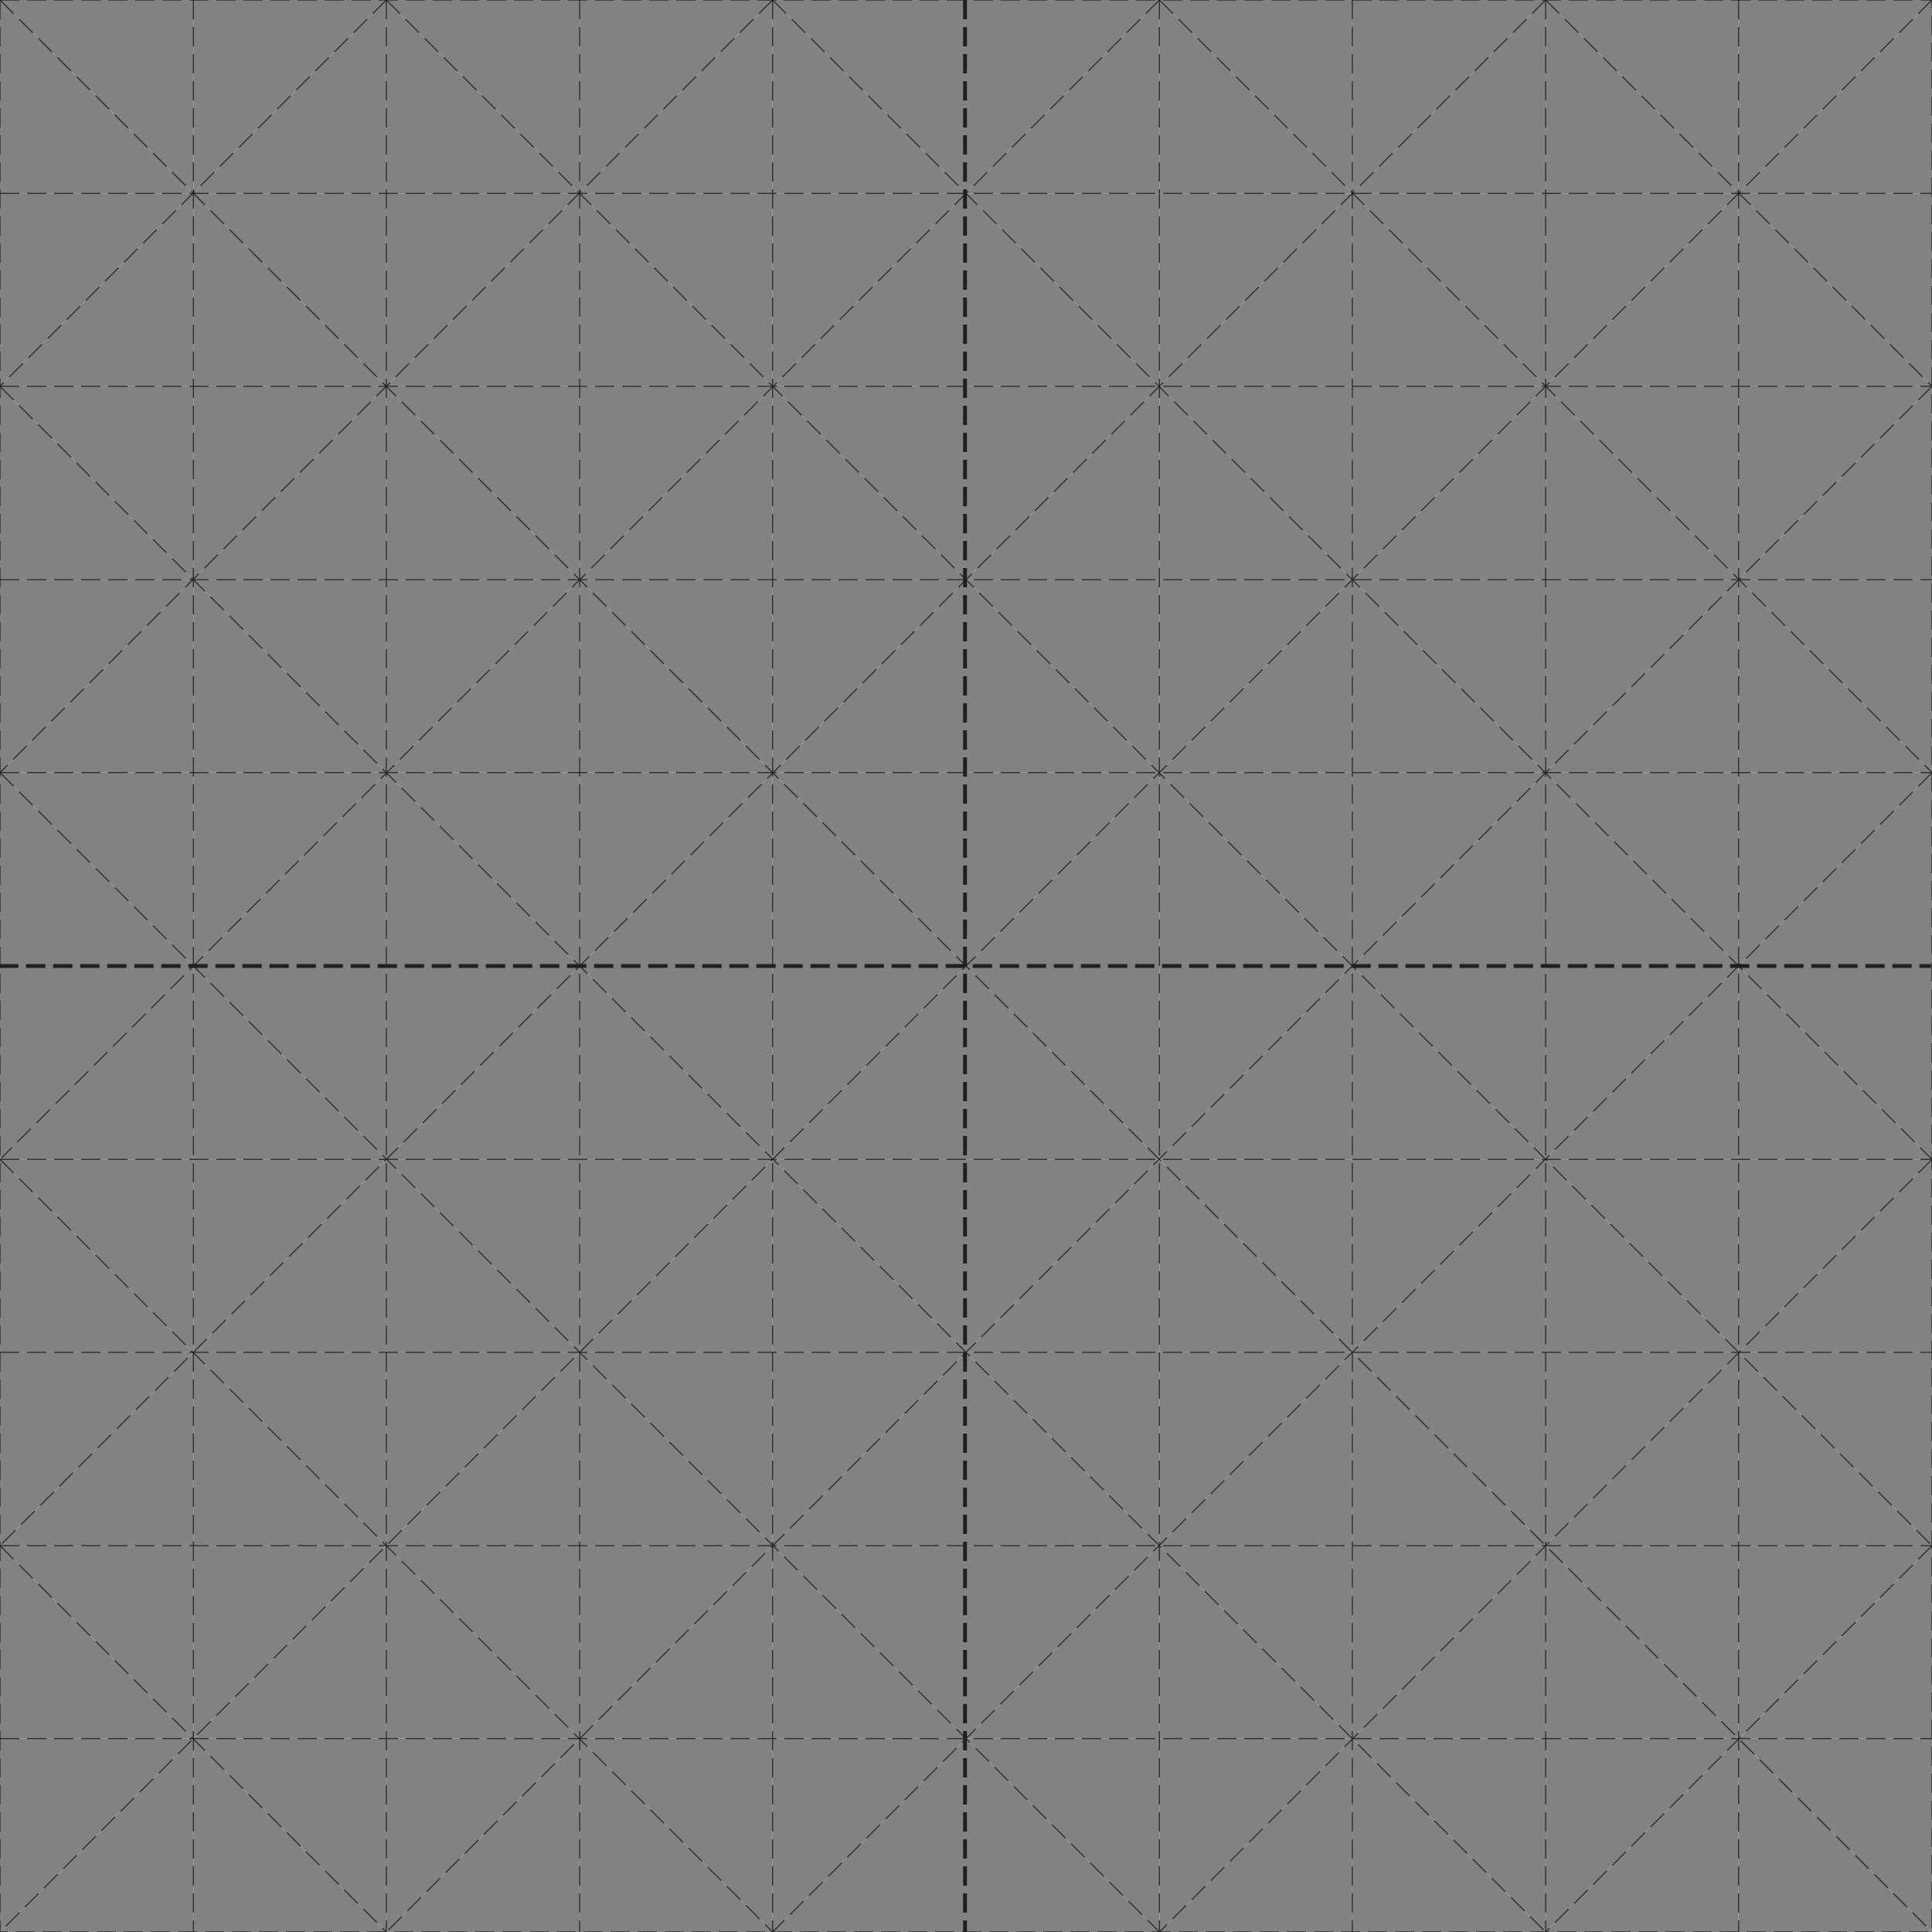 <?xml version="1.0" encoding="utf-8"?>
<!-- Generator: Adobe Illustrator 15.1.0, SVG Export Plug-In . SVG Version: 6.00 Build 0)  -->
<svg version="1.2" baseProfile="tiny" xmlns="http://www.w3.org/2000/svg" xmlns:xlink="http://www.w3.org/1999/xlink" x="0px"
	 y="0px" width="500px" height="500px" viewBox="0 0 500 500" overflow="inherit" xml:space="preserve">
<g id="gridareas">
	<polygon fill="#828282" points="299.99,100.04 299.93,99.98 250,99.98 250,150.02 	"/>
	<polygon fill="#828282" points="399.9,199.95 349.98,150.02 349.98,199.95 	"/>
	<polygon fill="#828282" points="300.05,99.98 299.93,99.98 299.99,100.04 	"/>
	<polygon fill="#828282" points="349.98,150.02 349.98,99.98 300.05,99.98 300.05,100.1 	"/>
	<polygon fill="#828282" points="349.98,199.95 349.98,150.02 300.05,199.95 	"/>
	<polygon fill="#828282" points="300.05,150.02 349.98,150.02 300.05,100.1 	"/>
	<polygon fill="#828282" points="300.05,199.95 349.98,150.02 300.05,150.02 	"/>
	<polygon fill="#828282" points="300.05,100.1 300.05,99.98 299.99,100.04 	"/>
	<polygon fill="#828282" points="99.98,99.98 99.98,150.02 150.02,150.02 	"/>
	<polygon fill="#828282" points="150.02,99.98 99.98,99.98 150.02,150.02 	"/>
	<polygon fill="#828282" points="150.02,150.02 99.98,150.02 99.98,199.95 100.1,199.95 	"/>
	<polygon fill="#828282" points="100.1,199.95 99.98,199.95 100.04,200.01 	"/>
	<polygon fill="#828282" points="250,150.02 250,99.98 200.07,99.98 200.01,100.04 	"/>
	<polygon fill="#828282" points="199.95,100.1 199.95,99.98 150.02,99.98 150.02,150.02 	"/>
	<polygon fill="#828282" points="200.01,100.04 199.95,99.98 199.95,100.1 	"/>
	<polygon fill="#828282" points="200.07,99.98 199.95,99.98 200.01,100.04 	"/>
	<polygon fill="#828282" points="300.05,399.9 349.98,349.98 300.05,349.98 	"/>
	<polygon fill="#828282" points="349.98,250 399.96,200.01 399.9,199.95 349.98,199.95 	"/>
	<polygon fill="#828282" points="300.05,349.98 349.98,349.98 300.05,300.05 	"/>
	<polygon fill="#828282" points="250,349.98 299.99,399.96 300.05,399.9 300.05,349.98 	"/>
	<polygon fill="#828282" points="200.07,300.05 250,349.98 250,300.05 	"/>
	<polygon fill="#828282" points="250,300.05 250,349.98 299.93,300.05 	"/>
	<polygon fill="#828282" points="300.05,300.05 299.93,300.05 250,349.98 300.05,349.98 	"/>
	<polygon fill="#828282" points="300.05,300.05 349.98,349.98 349.98,300.05 	"/>
	<polygon fill="#828282" points="300.05,299.93 349.98,250 300.05,250 	"/>
	<polygon fill="#828282" points="199.95,300.05 199.95,349.98 250,349.98 200.07,300.05 	"/>
	<polygon fill="#828282" points="300.05,199.95 300.05,200.07 349.98,250 349.98,199.95 	"/>
	<polygon fill="#828282" points="349.98,349.98 399.9,300.05 349.98,300.05 	"/>
	<polygon fill="#828282" points="300.05,300.05 349.98,300.05 349.98,250 300.05,299.93 	"/>
	<polygon fill="#828282" points="399.9,300.05 399.96,299.99 349.98,250 349.98,300.05 	"/>
	<polygon fill="#828282" points="300.05,250 349.98,250 300.05,200.07 	"/>
	<polygon fill="#828282" points="399.9,300.05 400.02,300.05 399.96,299.99 	"/>
	<polygon fill="#828282" points="400.02,300.05 400.02,299.93 399.96,299.99 	"/>
	<polygon fill="#828282" points="349.98,250 400.02,250 400.02,200.07 399.96,200.01 	"/>
	<polygon fill="#828282" points="399.96,299.99 400.02,299.93 400.02,250 349.98,250 	"/>
	<polygon fill="#828282" points="349.98,349.98 400.02,349.98 400.02,300.05 399.9,300.05 	"/>
	<polygon fill="#828282" points="349.98,400.02 400.02,400.02 349.98,349.98 	"/>
	<polygon fill="#828282" points="400.02,400.02 400.02,349.98 349.98,349.98 	"/>
	<polygon fill="#828282" points="400.02,99.98 350.1,50.05 349.98,50.05 349.98,99.98 	"/>
	<polygon fill="#828282" points="300.05,399.9 300.05,400.02 349.98,400.02 349.98,349.98 	"/>
	<polygon fill="#828282" points="349.98,150.02 400.02,99.98 349.98,99.98 	"/>
	<polygon fill="#828282" points="349.98,99.98 349.98,50.05 300.05,99.98 	"/>
	<polygon fill="#828282" points="399.9,199.95 400.02,199.95 400.02,150.02 349.98,150.02 	"/>
	<polygon fill="#828282" points="399.96,200.01 400.02,199.95 399.9,199.95 	"/>
	<polygon fill="#828282" points="400.02,200.07 400.02,199.95 399.96,200.01 	"/>
	<polygon fill="#828282" points="400.02,150.02 400.02,99.98 349.98,150.02 	"/>
	<polygon fill="#828282" points="99.98,349.98 99.98,400.02 150.02,349.98 	"/>
	<polygon fill="#828282" points="100.1,300.05 99.98,300.05 99.98,349.98 150.02,349.98 	"/>
	<polygon fill="#828282" points="99.98,199.95 99.98,200.07 100.04,200.01 	"/>
	<polygon fill="#828282" points="99.98,400.02 150.02,400.02 150.02,349.98 	"/>
	<polygon fill="#828282" points="100.04,299.99 99.98,300.05 100.1,300.05 	"/>
	<polygon fill="#828282" points="99.98,299.93 99.98,300.05 100.04,299.99 	"/>
	<polygon fill="#828282" points="100.04,200.01 99.98,200.07 99.98,250 150.02,250 	"/>
	<polygon fill="#828282" points="150.02,250 99.98,250 99.98,299.93 100.04,299.99 	"/>
	<polygon fill="#828282" points="200.01,399.96 200.07,400.02 250,400.02 250,349.98 	"/>
	<polygon fill="#828282" points="299.99,399.96 300.05,400.02 300.05,399.9 	"/>
	<polygon fill="#828282" points="250,349.98 250,400.02 299.93,400.02 299.99,399.96 	"/>
	<polygon fill="#828282" points="299.93,400.02 300.05,400.02 299.99,399.96 	"/>
	<polygon fill="#828282" points="150.02,349.98 150.02,400.02 199.95,400.02 199.95,399.9 	"/>
	<polygon fill="#828282" points="199.95,399.9 199.95,400.02 200.01,399.96 	"/>
	<polygon fill="#828282" points="199.95,400.02 200.07,400.02 200.01,399.96 	"/>
	<polygon fill="#828282" points="299.99,200.01 299.93,199.95 250,199.95 250,250 	"/>
	<polygon fill="#828282" points="150.02,49.93 149.96,49.99 150.02,50.05 	"/>
	<polygon fill="#828282" points="149.96,49.99 149.9,50.05 150.02,50.05 	"/>
	<polygon fill="#828282" points="49.99,49.99 50.05,50.05 50.05,49.93 	"/>
	<polygon fill="#828282" points="349.98,49.93 349.98,50.05 350.04,49.99 	"/>
	<polygon fill="#828282" points="49.93,150.02 50.05,150.02 49.99,149.96 	"/>
	<polygon fill="#828282" points="49.99,149.96 50.05,150.02 50.05,149.9 	"/>
	<polygon fill="#828282" points="49.93,50.05 50.05,50.05 49.99,49.99 	"/>
	<polygon fill="#828282" points="300.05,100.1 299.99,100.04 250,150.02 300.05,150.02 	"/>
	<polygon fill="#828282" points="250,250 250,199.95 200.07,199.95 200.01,200.01 	"/>
	<polygon fill="#828282" points="200.07,199.95 199.95,199.95 200.01,200.01 	"/>
	<polygon fill="#828282" points="199.95,199.95 199.95,200.07 200.01,200.01 	"/>
	<polygon fill="#828282" points="400.02,50.05 350.1,50.05 400.02,99.98 	"/>
	<polygon fill="#828282" points="200.01,200.01 199.95,200.07 199.95,250 250,250 	"/>
	<polygon fill="#828282" points="349.98,50.05 300.05,50.05 300.05,99.98 	"/>
	<polygon fill="#828282" points="49.99,350.04 50.05,350.1 50.05,349.98 	"/>
	<polygon fill="#828282" points="350.04,49.99 349.98,50.05 350.1,50.05 	"/>
	<polygon fill="#828282" points="450.07,349.98 449.95,349.98 450.01,350.04 	"/>
	<polygon fill="#828282" points="450.01,450.01 449.95,449.95 449.95,450.07 	"/>
	<polygon fill="#828282" points="450.07,449.95 449.95,449.95 450.01,450.01 	"/>
	<polygon fill="#828282" points="450.01,350.04 449.95,349.98 449.95,350.1 	"/>
	<polygon fill="#828282" points="450.07,50.05 450.01,49.99 449.95,50.05 	"/>
	<polygon fill="#828282" points="199.95,399.9 200.01,399.96 250,349.98 199.95,349.98 	"/>
	<polygon fill="#828282" points="450.01,149.96 449.95,149.9 449.95,150.02 	"/>
	<polygon fill="#828282" points="49.93,349.98 49.99,350.04 50.05,349.98 	"/>
	<polygon fill="#828282" points="50.05,450.07 50.05,449.95 49.99,450.01 	"/>
	<polygon fill="#828282" points="349.98,450.07 350.04,450.01 349.98,449.95 	"/>
	<polygon fill="#828282" points="149.96,450.01 150.02,449.95 149.9,449.95 	"/>
	<polygon fill="#828282" points="49.99,450.01 50.05,449.95 49.93,449.95 	"/>
	<polygon fill="#828282" points="150.02,450.07 150.02,449.95 149.96,450.01 	"/>
	<polygon fill="#828282" points="350.04,450.01 350.1,449.95 349.98,449.95 	"/>
	<polygon fill="#828282" points="450.07,150.02 450.01,149.96 449.95,150.02 	"/>
	<polygon fill="#828282" points="199.95,200.07 150.02,250 199.95,250 	"/>
	<polygon fill="#828282" points="100.1,199.95 100.04,200.01 150.02,250 150.02,199.95 	"/>
	<polygon fill="#828282" points="199.95,199.95 150.02,199.95 150.02,250 199.95,200.07 	"/>
	<polygon fill="#828282" points="150.02,150.02 100.1,199.95 150.02,199.95 	"/>
	<polygon fill="#828282" points="199.95,199.95 150.02,150.02 150.02,199.95 	"/>
	<polygon fill="#828282" points="199.95,100.1 150.02,150.02 199.95,150.02 	"/>
	<polygon fill="#828282" points="199.95,150.02 150.02,150.02 199.95,199.95 	"/>
	<polygon fill="#828282" points="199.95,300.05 150.02,349.98 199.95,349.98 	"/>
	<polygon fill="#828282" points="250,150.02 200.01,100.04 199.95,100.1 199.95,150.02 	"/>
	<polygon fill="#828282" points="150.02,300.05 150.02,349.98 199.95,300.05 	"/>
	<polygon fill="#828282" points="150.02,349.98 199.95,399.9 199.95,349.98 	"/>
	<polygon fill="#828282" points="150.02,250 100.04,299.99 100.1,300.05 150.02,300.05 	"/>
	<polygon fill="#828282" points="199.95,300.05 199.95,299.93 150.02,250 150.02,300.05 	"/>
	<polygon fill="#828282" points="100.1,300.05 150.02,349.98 150.02,300.05 	"/>
	<polygon fill="#828282" points="199.95,250 150.02,250 199.95,299.93 	"/>
	<polygon fill="#828282" points="199.95,300.05 200.07,300.05 200.01,299.99 	"/>
	<polygon fill="#828282" points="299.93,300.05 300.05,300.05 299.99,299.99 	"/>
	<polygon fill="#828282" points="299.99,299.99 300.05,299.93 300.05,250 250,250 	"/>
	<polygon fill="#828282" points="250,250 250,300.05 299.93,300.05 299.99,299.99 	"/>
	<polygon fill="#828282" points="300.05,300.05 300.05,299.93 299.99,299.99 	"/>
	<polygon fill="#828282" points="199.95,299.93 199.95,300.05 200.01,299.99 	"/>
	<polygon fill="#828282" points="250,250 199.95,250 199.95,299.93 200.01,299.99 	"/>
	<polygon fill="#828282" points="200.01,299.99 200.07,300.05 250,300.05 250,250 	"/>
	<polygon fill="#828282" points="299.99,200.01 300.05,199.95 299.93,199.95 	"/>
	<polygon fill="#828282" points="300.05,199.95 300.05,150.02 250,150.02 299.93,199.95 	"/>
	<polygon fill="#828282" points="250,250 300.05,250 300.05,200.07 299.99,200.01 	"/>
	<polygon fill="#828282" points="250,199.95 250,150.02 200.07,199.95 	"/>
	<polygon fill="#828282" points="299.93,199.95 250,150.02 250,199.95 	"/>
	<polygon fill="#828282" points="300.05,200.07 300.05,199.95 299.99,200.01 	"/>
	<polygon fill="#828282" points="199.95,199.95 200.07,199.95 250,150.02 199.95,150.02 	"/>
	<polygon fill="#828282" points="449.95,350.1 449.95,400.02 500,400.02 450.01,350.04 	"/>
	<polygon fill="#828282" points="50.05,349.98 50.05,300.05 0,300.05 49.93,349.98 	"/>
	<polygon fill="#828282" points="0,300.05 0,349.98 49.93,349.98 	"/>
	<polygon fill="#828282" points="49.93,349.98 0,349.98 0,400.02 49.99,350.04 	"/>
	<polygon fill="#828282" points="149.96,450.01 99.98,500 150.02,500 150.02,450.07 	"/>
	<polygon fill="#828282" points="50.05,199.95 0,199.95 50.05,250 	"/>
	<polygon fill="#828282" points="50.05,150.02 49.93,150.02 0,199.95 50.05,199.95 	"/>
	<polygon fill="#828282" points="0,199.95 0,250 50.05,250 	"/>
	<polygon fill="#828282" points="50.05,350.1 49.99,350.04 0,400.02 50.05,400.02 	"/>
	<polygon fill="#828282" points="50.05,500 99.98,500 50.05,450.07 	"/>
	<polygon fill="#828282" points="50.05,449.95 50.05,400.02 0,400.02 49.93,449.95 	"/>
	<polygon fill="#828282" points="149.9,449.95 99.98,449.95 99.98,500 149.96,450.01 	"/>
	<polygon fill="#828282" points="50.05,449.95 50.05,450.07 99.98,500 99.98,449.95 	"/>
	<polygon fill="#828282" points="49.99,450.01 0,500 50.05,500 50.05,450.07 	"/>
	<polygon fill="#828282" points="0,400.02 0,449.95 49.93,449.95 	"/>
	<polygon fill="#828282" points="49.93,449.95 0,449.95 0,500 49.99,450.01 	"/>
	<polygon fill="#828282" points="50.05,250 0.45,299.61 50.05,250 0,250 0,300.05 50.05,300.05 	"/>
	<polygon fill="#828282" points="149.9,50.05 149.96,49.99 99.98,0 99.98,50.05 	"/>
	<polygon fill="#828282" points="150.02,49.93 150.02,0 99.98,0 149.96,49.99 	"/>
	<polygon fill="#828282" points="50.05,50.05 99.98,50.05 99.98,0 50.05,49.93 	"/>
	<polygon fill="#828282" points="0,150.02 0,199.95 49.93,150.02 	"/>
	<polygon fill="#828282" points="250,50.05 199.95,0 199.95,50.05 	"/>
	<polygon fill="#828282" points="199.95,0 150.02,0 150.02,49.93 	"/>
	<polygon fill="#828282" points="150.02,50.05 199.95,50.05 199.95,0 150.02,49.93 	"/>
	<polygon fill="#828282" points="99.98,0 50.05,0 50.05,49.93 	"/>
	<polygon fill="#828282" points="50.05,49.93 50.05,0 0,0 49.99,49.99 	"/>
	<polygon fill="#828282" points="50.05,149.9 50.05,99.98 0,99.98 49.99,149.96 	"/>
	<polygon fill="#828282" points="49.99,149.96 0,99.98 0,150.02 49.93,150.02 	"/>
	<polygon fill="#828282" points="50.05,50.05 49.93,50.05 0,99.98 50.05,99.98 	"/>
	<polygon fill="#828282" points="49.99,49.99 0,0 0,50.05 49.93,50.05 	"/>
	<polygon fill="#828282" points="0,50.05 0,99.98 49.93,50.05 	"/>
	<polygon fill="#828282" points="150.02,500 199.95,500 150.02,450.07 	"/>
	<polygon fill="#828282" points="500,300.05 500,250 449.95,250 	"/>
	<polygon fill="#828282" points="500,250 500,199.95 449.95,250 	"/>
	<polygon fill="#828282" points="449.95,300.05 500,300.05 449.95,250 	"/>
	<polygon fill="#828282" points="500,349.98 500,300.05 450.07,349.98 	"/>
	<polygon fill="#828282" points="449.95,349.98 450.07,349.98 500,300.05 449.95,300.05 	"/>
	<polygon fill="#828282" points="450.01,350.04 500,400.02 500,349.98 450.07,349.98 	"/>
	<polygon fill="#828282" points="449.95,250 500,199.95 449.95,199.95 	"/>
	<polygon fill="#828282" points="449.95,50.05 449.95,99.98 500,99.98 450.07,50.05 	"/>
	<polygon fill="#828282" points="500,99.98 500,50.05 450.07,50.05 	"/>
	<polygon fill="#828282" points="450.01,49.99 450.07,50.05 500,50.05 500,0 	"/>
	<polygon fill="#828282" points="449.95,449.95 450.07,449.95 500,400.02 449.95,400.02 	"/>
	<polygon fill="#828282" points="449.95,150.02 449.95,199.95 500,199.95 450.07,150.02 	"/>
	<polygon fill="#828282" points="449.95,149.9 450.01,149.96 500,99.98 449.95,99.98 	"/>
	<polygon fill="#828282" points="500,199.95 500,150.02 450.07,150.02 	"/>
	<polygon fill="#828282" points="450.07,150.02 500,150.02 500,99.98 450.01,149.96 	"/>
	<polygon fill="#828282" points="150.02,449.95 150.02,450.07 199.95,500 199.95,449.95 	"/>
	<polygon fill="#828282" points="250,500 300.05,500 250,449.95 	"/>
	<polygon fill="#828282" points="250,449.95 300.05,500 300.05,449.95 	"/>
	<polygon fill="#828282" points="300.05,99.98 300.05,50.05 250,50.05 299.93,99.98 	"/>
	<polygon fill="#828282" points="349.98,449.95 300.05,449.95 300.05,500 349.98,450.07 	"/>
	<polygon fill="#828282" points="250,0 199.95,0 250,50.05 	"/>
	<polygon fill="#828282" points="199.95,500 250,500 250,449.95 	"/>
	<polygon fill="#828282" points="199.95,449.95 199.95,500 250,449.95 	"/>
	<polygon fill="#828282" points="450.01,450.01 500,500 500,449.95 450.07,449.95 	"/>
	<polygon fill="#828282" points="400.02,500 449.95,500 449.95,450.07 	"/>
	<polygon fill="#828282" points="449.95,450.07 449.95,500 500,500 450.01,450.01 	"/>
	<polygon fill="#828282" points="349.98,450.07 349.98,500 400.02,500 350.04,450.01 	"/>
	<polygon fill="#828282" points="500,449.95 500,400.02 450.07,449.95 	"/>
	<polygon fill="#828282" points="350.1,449.95 350.04,450.01 400.02,500 400.02,449.95 	"/>
	<polygon fill="#828282" points="449.95,449.95 400.02,449.95 400.02,500 449.95,450.07 	"/>
	<polygon fill="#828282" points="300.05,500 349.98,500 349.98,450.07 	"/>
	<polygon fill="#828282" points="99.98,349.98 50.05,349.98 50.05,350.1 99.98,400.02 	"/>
	<polygon fill="#828282" points="50.05,350.1 50.05,400.02 99.98,400.02 	"/>
	<polygon fill="#828282" points="99.98,300.05 50.05,349.98 99.98,349.98 	"/>
	<polygon fill="#828282" points="99.98,200.07 50.05,250 99.98,250 	"/>
	<polygon fill="#828282" points="50.05,400.02 50.05,449.95 99.98,400.02 	"/>
	<polygon fill="#828282" points="99.98,299.93 50.05,250 50.05,300.05 99.98,300.05 	"/>
	<polygon fill="#828282" points="50.05,300.05 50.05,349.98 99.98,300.05 	"/>
	<polygon fill="#828282" points="99.98,250 50.05,250 99.98,299.93 	"/>
	<polygon fill="#828282" points="300.05,0 250,0 250,50.05 	"/>
	<polygon fill="#828282" points="50.05,449.95 99.98,449.95 99.98,400.02 	"/>
	<polygon fill="#828282" points="150.02,449.95 199.95,449.95 199.95,400.02 	"/>
	<polygon fill="#828282" points="250,400.02 250,449.95 299.93,400.02 	"/>
	<polygon fill="#828282" points="99.98,449.95 149.9,449.95 99.98,400.02 	"/>
	<polygon fill="#828282" points="150.02,400.02 150.02,449.95 199.95,400.02 	"/>
	<polygon fill="#828282" points="99.98,400.02 149.9,449.95 150.02,449.95 150.02,400.02 	"/>
	<polygon fill="#828282" points="200.07,400.02 250,449.95 250,400.02 	"/>
	<polygon fill="#828282" points="199.95,99.98 150.02,50.05 150.02,99.98 	"/>
	<polygon fill="#828282" points="199.95,50.05 150.02,50.05 199.95,99.98 	"/>
	<polygon fill="#828282" points="150.02,99.98 150.02,50.05 149.9,50.05 99.98,99.98 	"/>
	<polygon fill="#828282" points="250,99.98 250,50.05 200.07,99.98 	"/>
	<polygon fill="#828282" points="299.93,99.98 250,50.05 250,99.98 	"/>
	<polygon fill="#828282" points="200.07,99.98 250,50.05 199.95,50.05 199.95,99.98 	"/>
	<polygon fill="#828282" points="149.9,50.05 99.98,50.05 99.98,99.98 	"/>
	<polygon fill="#828282" points="99.98,99.98 50.05,149.9 50.05,150.02 99.98,150.02 	"/>
	<polygon fill="#828282" points="99.98,199.95 50.05,199.95 50.05,250 99.98,200.07 	"/>
	<polygon fill="#828282" points="99.98,150.02 50.05,150.02 99.98,199.95 	"/>
	<polygon fill="#828282" points="50.05,150.02 50.05,199.95 99.98,199.95 	"/>
	<polygon fill="#828282" points="99.98,50.05 50.05,50.05 99.98,99.98 	"/>
	<polygon fill="#828282" points="50.05,99.98 50.05,149.9 99.98,99.98 	"/>
	<polygon fill="#828282" points="50.05,50.05 50.05,99.98 99.98,99.98 	"/>
	<polygon fill="#828282" points="199.95,400.02 199.95,449.95 250,449.95 200.07,400.02 	"/>
	<polygon fill="#828282" points="400.02,99.98 449.95,50.05 400.02,50.05 	"/>
	<polygon fill="#828282" points="449.95,50.05 450.01,49.99 449.95,49.93 	"/>
	<polygon fill="#828282" points="449.95,99.98 449.95,50.05 400.02,99.98 	"/>
	<polygon fill="#828282" points="299.93,400.02 250,449.95 300.05,449.95 300.05,400.02 	"/>
	<polygon fill="#828282" points="450.01,49.99 500,0 449.95,0 449.95,49.93 	"/>
	<polygon fill="#828282" points="400.02,150.02 449.95,150.02 449.95,149.9 400.02,99.98 	"/>
	<polygon fill="#828282" points="449.95,149.9 449.95,99.98 400.02,99.98 	"/>
	<polygon fill="#828282" points="300.05,50.05 300.05,0 250,50.05 	"/>
	<polygon fill="#828282" points="449.95,0 400.02,0 449.95,49.93 	"/>
	<polygon fill="#828282" points="349.98,0 300.05,0 349.98,49.93 	"/>
	<polygon fill="#828282" points="449.95,199.95 449.95,150.02 400.02,199.95 	"/>
	<polygon fill="#828282" points="349.98,50.05 349.98,49.93 300.05,0 300.05,50.05 	"/>
	<polygon fill="#828282" points="449.95,50.05 449.95,49.93 400.02,0 400.02,50.05 	"/>
	<polygon fill="#828282" points="350.04,49.99 400.02,0 349.98,0 349.98,49.93 	"/>
	<polygon fill="#828282" points="350.1,50.05 400.02,50.05 400.02,0 350.04,49.99 	"/>
	<polygon fill="#828282" points="400.02,199.95 449.95,150.02 400.02,150.02 	"/>
	<polygon fill="#828282" points="449.95,400.02 449.95,350.1 400.02,400.02 	"/>
	<polygon fill="#828282" points="449.95,449.95 449.95,400.02 400.02,400.02 	"/>
	<polygon fill="#828282" points="350.1,449.95 400.02,449.95 400.02,400.02 	"/>
	<polygon fill="#828282" points="400.02,449.95 449.95,449.95 400.02,400.02 	"/>
	<polygon fill="#828282" points="300.05,449.95 349.98,449.95 300.05,400.02 	"/>
	<polygon fill="#828282" points="349.98,400.02 349.98,449.95 350.1,449.95 400.02,400.02 	"/>
	<polygon fill="#828282" points="300.05,400.02 349.98,449.95 349.98,400.02 	"/>
	<polygon fill="#828282" points="400.02,300.05 449.95,300.05 449.95,250 400.02,299.93 	"/>
	<polygon fill="#828282" points="400.02,299.93 449.95,250 400.02,250 	"/>
	<polygon fill="#828282" points="400.02,400.02 449.95,350.1 449.95,349.98 400.02,349.98 	"/>
	<polygon fill="#828282" points="400.02,250 449.95,250 400.02,200.07 	"/>
	<polygon fill="#828282" points="400.02,200.07 449.95,250 449.95,199.95 400.02,199.95 	"/>
	<polygon fill="#828282" points="449.95,349.98 449.95,300.05 400.02,300.05 	"/>
	<polygon fill="#828282" points="400.02,349.98 449.95,349.98 400.02,300.05 	"/>
</g>
<g id="lines">
	<rect fill="none" stroke="#231F20" stroke-width="0.25" stroke-miterlimit="10" stroke-dasharray="5,2" width="500" height="500"/>
	
		<line fill="none" stroke="#231F20" stroke-width="0.25" stroke-miterlimit="10" stroke-dasharray="5,2" x1="0" y1="449.95" x2="500" y2="449.95"/>
	
		<line fill="none" stroke="#231F20" stroke-width="0.25" stroke-miterlimit="10" stroke-dasharray="5,2" x1="0" y1="400.02" x2="500" y2="400.02"/>
	
		<line fill="none" stroke="#231F20" stroke-width="0.25" stroke-miterlimit="10" stroke-dasharray="5,2" x1="0" y1="349.98" x2="500" y2="349.98"/>
	
		<line fill="none" stroke="#231F20" stroke-width="0.25" stroke-miterlimit="10" stroke-dasharray="5,2" x1="0" y1="300.05" x2="500" y2="300.05"/>
	<line fill="none" stroke="#231F20" stroke-miterlimit="10" stroke-dasharray="5,2" x1="-0.25" y1="250" x2="499.75" y2="250"/>
	
		<line fill="none" stroke="#231F20" stroke-width="0.25" stroke-miterlimit="10" stroke-dasharray="5,2" x1="0" y1="199.95" x2="500" y2="199.95"/>
	
		<line fill="none" stroke="#231F20" stroke-width="0.25" stroke-miterlimit="10" stroke-dasharray="5,2" x1="0" y1="150.02" x2="500" y2="150.02"/>
	
		<line fill="none" stroke="#231F20" stroke-width="0.25" stroke-miterlimit="10" stroke-dasharray="5,2" x1="0" y1="99.98" x2="500" y2="99.98"/>
	
		<line fill="none" stroke="#231F20" stroke-width="0.25" stroke-miterlimit="10" stroke-dasharray="5,2" x1="0" y1="50.05" x2="500" y2="50.05"/>
	
		<line fill="none" stroke="#231F20" stroke-width="0.25" stroke-miterlimit="10" stroke-dasharray="5,2" x1="449.95" y1="0" x2="449.95" y2="500"/>
	
		<line fill="none" stroke="#231F20" stroke-width="0.25" stroke-miterlimit="10" stroke-dasharray="5,2" x1="400.02" y1="0" x2="400.02" y2="500"/>
	
		<line fill="none" stroke="#231F20" stroke-width="0.25" stroke-miterlimit="10" stroke-dasharray="5,2" x1="349.98" y1="0" x2="349.98" y2="500"/>
	
		<line fill="none" stroke="#231F20" stroke-width="0.25" stroke-miterlimit="10" stroke-dasharray="5,2" x1="300.05" y1="0" x2="300.05" y2="500"/>
	<line fill="none" stroke="#231F20" stroke-miterlimit="10" stroke-dasharray="5,2" x1="249.75" y1="0" x2="249.75" y2="500"/>
	
		<line fill="none" stroke="#231F20" stroke-width="0.25" stroke-miterlimit="10" stroke-dasharray="5,2" x1="199.95" y1="0" x2="199.95" y2="500"/>
	
		<line fill="none" stroke="#231F20" stroke-width="0.25" stroke-miterlimit="10" stroke-dasharray="5,2" x1="150.02" y1="0" x2="150.02" y2="500"/>
	
		<line fill="none" stroke="#231F20" stroke-width="0.25" stroke-miterlimit="10" stroke-dasharray="5,2" x1="99.98" y1="0" x2="99.98" y2="500"/>
	
		<line fill="none" stroke="#231F20" stroke-width="0.25" stroke-miterlimit="10" stroke-dasharray="5,2" x1="50.05" y1="0" x2="50.05" y2="500"/>
	
		<line fill="none" stroke="#231F20" stroke-width="0.25" stroke-miterlimit="10" stroke-dasharray="5,2" x1="0" y1="0" x2="500" y2="500"/>
	
		<line fill="none" stroke="#231F20" stroke-width="0.25" stroke-miterlimit="10" stroke-dasharray="5,2" x1="99.98" y1="0" x2="500" y2="400.02"/>
	
		<line fill="none" stroke="#231F20" stroke-width="0.25" stroke-miterlimit="10" stroke-dasharray="5,2" x1="199.95" y1="0" x2="500" y2="300.05"/>
	
		<line fill="none" stroke="#231F20" stroke-width="0.25" stroke-miterlimit="10" stroke-dasharray="5,2" x1="300.05" y1="0" x2="500" y2="199.95"/>
	
		<line fill="none" stroke="#231F20" stroke-width="0.25" stroke-miterlimit="10" stroke-dasharray="5,2" x1="400.02" y1="0" x2="500" y2="99.98"/>
	
		<line fill="none" stroke="#231F20" stroke-width="0.25" stroke-miterlimit="10" stroke-dasharray="5,2" x1="0" y1="99.98" x2="400.02" y2="500"/>
	
		<line fill="none" stroke="#231F20" stroke-width="0.25" stroke-miterlimit="10" stroke-dasharray="5,2" x1="0" y1="199.95" x2="300.05" y2="500"/>
	
		<line fill="none" stroke="#231F20" stroke-width="0.25" stroke-miterlimit="10" stroke-dasharray="5,2" x1="0" y1="300.05" x2="199.95" y2="500"/>
	
		<line fill="none" stroke="#231F20" stroke-width="0.25" stroke-miterlimit="10" stroke-dasharray="5,2" x1="0" y1="400.02" x2="99.98" y2="500"/>
	
		<line fill="none" stroke="#231F20" stroke-width="0.25" stroke-miterlimit="10" stroke-dasharray="5,2" x1="500" y1="0" x2="0" y2="500"/>
	
		<line fill="none" stroke="#231F20" stroke-width="0.25" stroke-miterlimit="10" stroke-dasharray="5,2" x1="400.02" y1="0" x2="0" y2="400.02"/>
	
		<line fill="none" stroke="#231F20" stroke-width="0.25" stroke-miterlimit="10" stroke-dasharray="5,2" x1="300.05" y1="0" x2="0.45" y2="299.61"/>
	
		<line fill="none" stroke="#231F20" stroke-width="0.25" stroke-miterlimit="10" stroke-dasharray="5,2" x1="199.95" y1="0" x2="0" y2="199.95"/>
	
		<line fill="none" stroke="#231F20" stroke-width="0.25" stroke-miterlimit="10" stroke-dasharray="5,2" x1="99.98" y1="0" x2="0" y2="99.98"/>
	
		<line fill="none" stroke="#231F20" stroke-width="0.25" stroke-miterlimit="10" stroke-dasharray="5,2" x1="500" y1="99.98" x2="99.98" y2="500"/>
	
		<line fill="none" stroke="#231F20" stroke-width="0.25" stroke-miterlimit="10" stroke-dasharray="5,2" x1="500" y1="199.95" x2="199.95" y2="500"/>
	
		<line fill="none" stroke="#231F20" stroke-width="0.25" stroke-miterlimit="10" stroke-dasharray="5,2" x1="500" y1="300.05" x2="300.05" y2="500"/>
	
		<line fill="none" stroke="#231F20" stroke-width="0.25" stroke-miterlimit="10" stroke-dasharray="5,2" x1="500" y1="400.02" x2="400.02" y2="500"/>
</g>
</svg>

